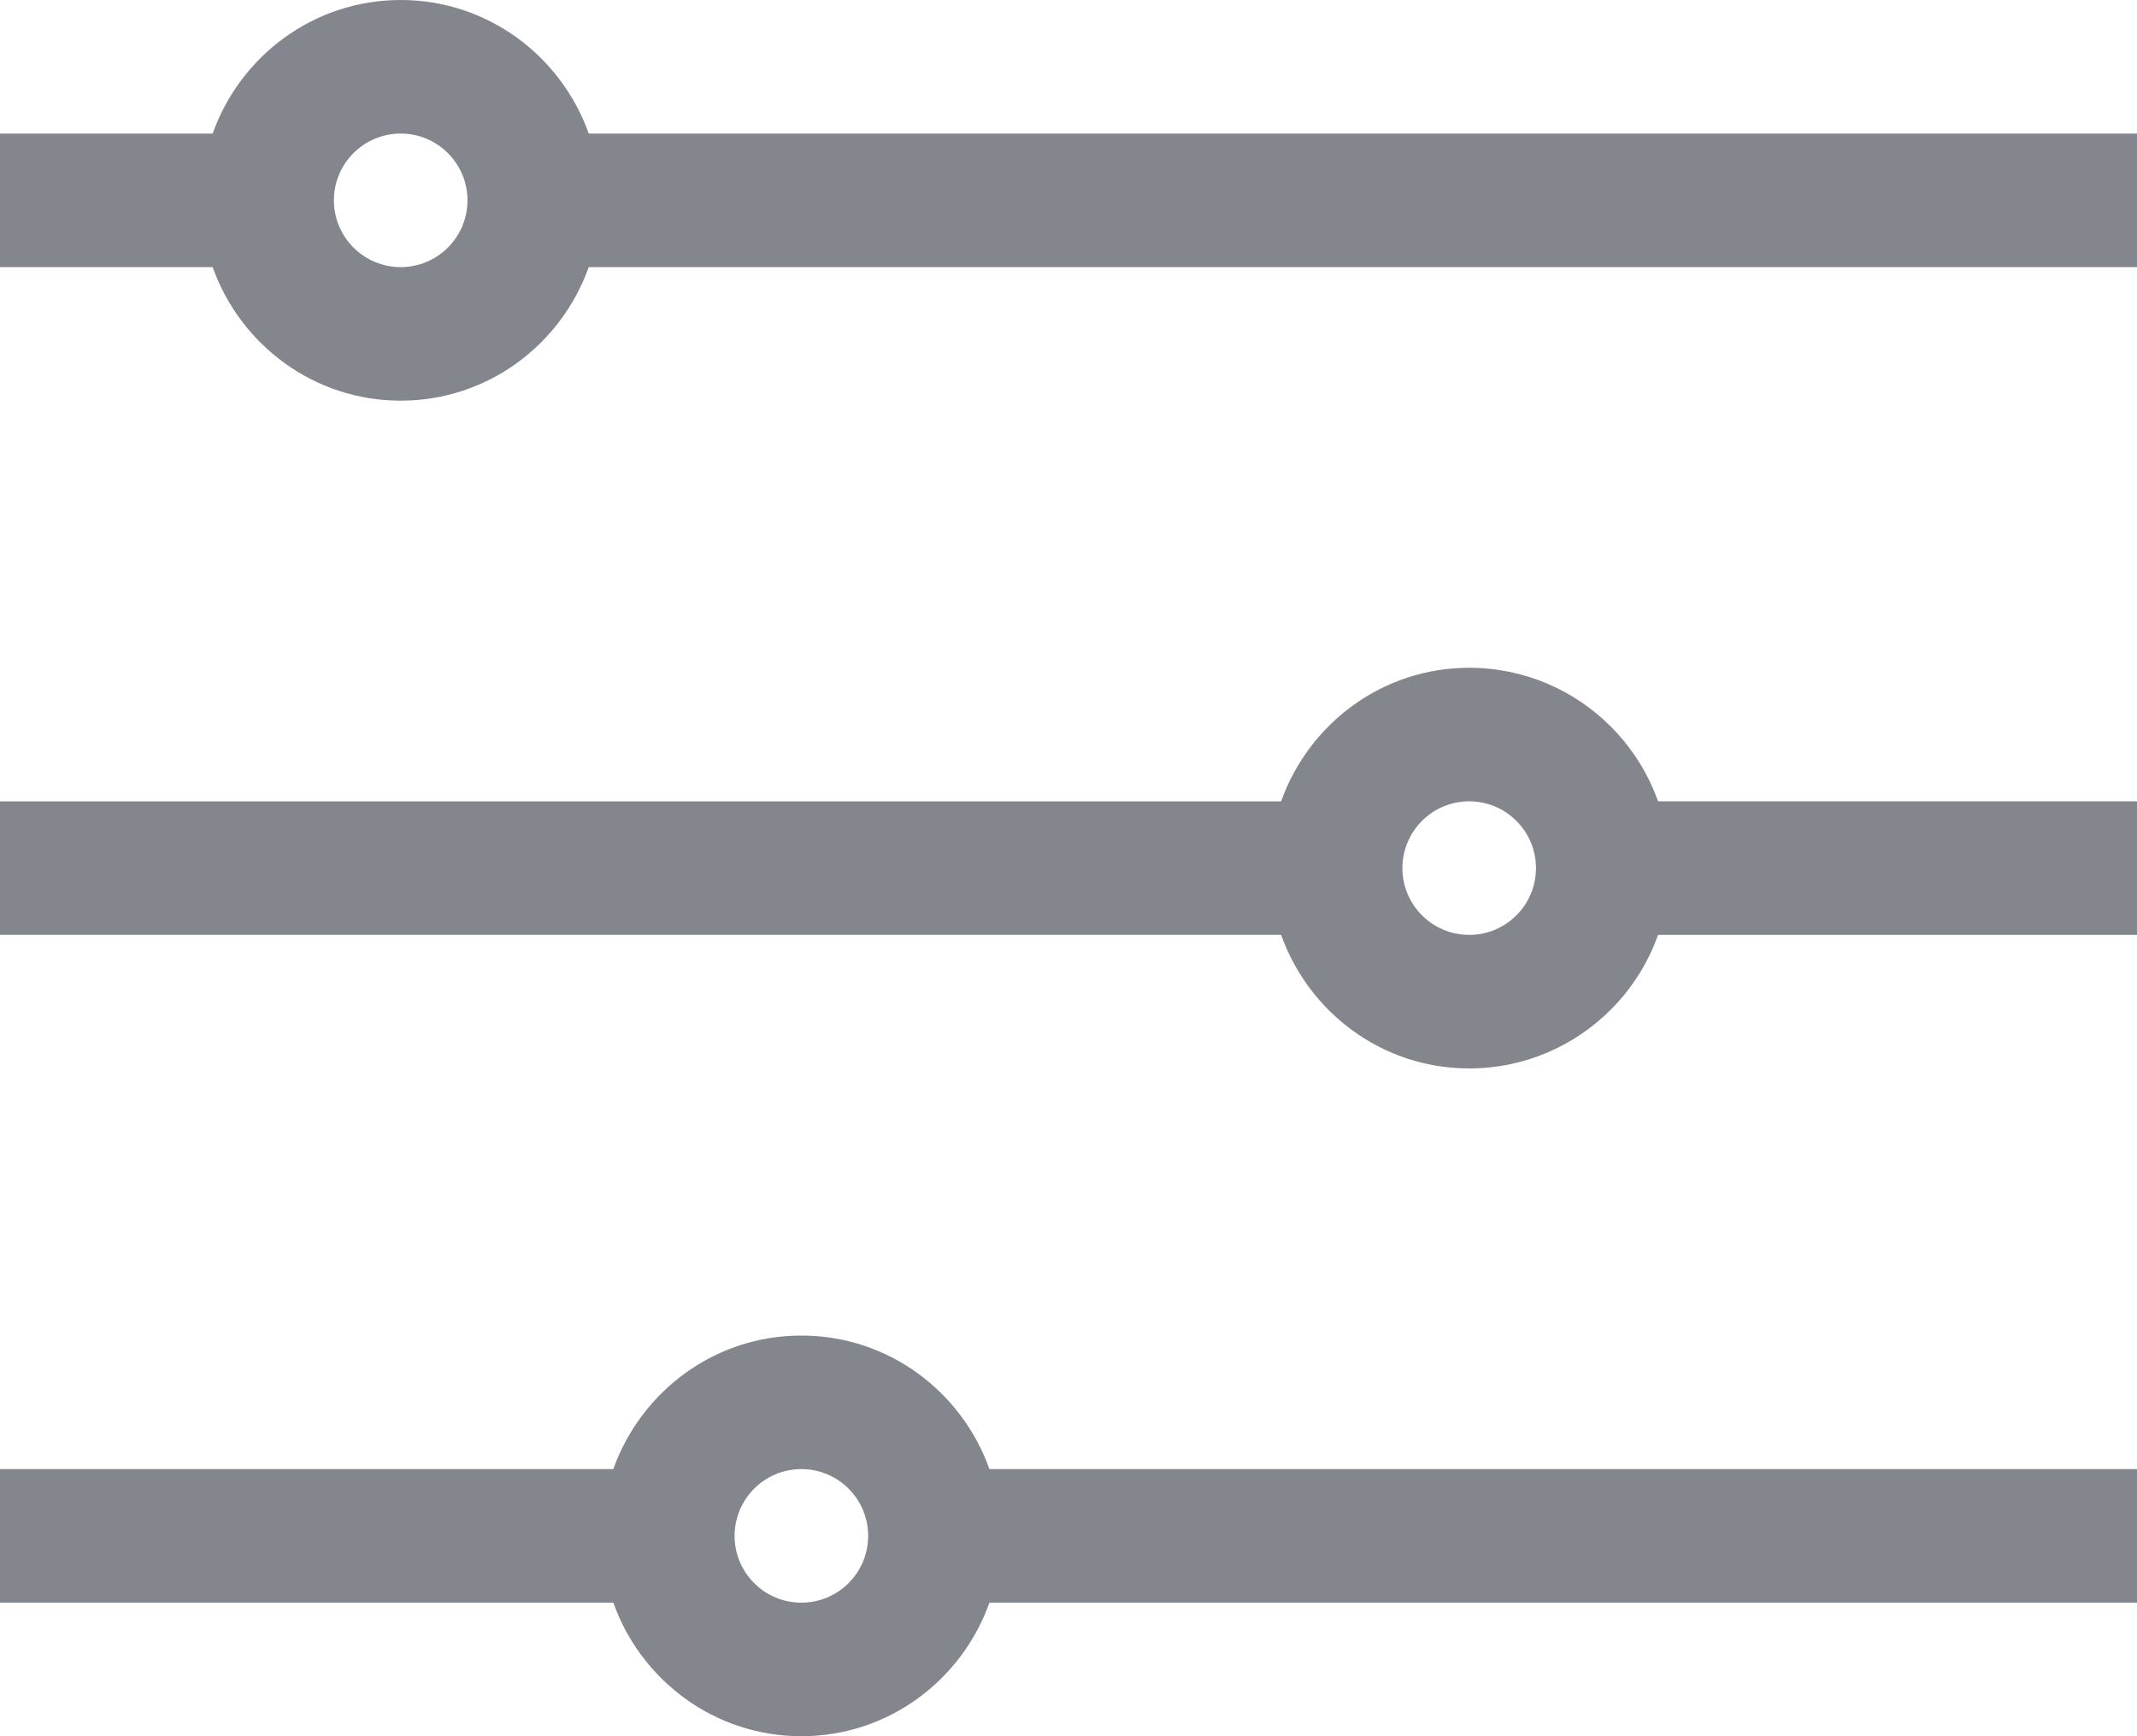 <?xml version="1.0" ?><svg id="cusomize-refine-scale-range" style="enable-background:new 0 0 16 13;" version="1.1" viewBox="0 0 16 13" xml:space="preserve" xmlns="http://www.w3.org/2000/svg" xmlns:xlink="http://www.w3.org/1999/xlink"><rect style="fill:#84868d" height="1" width="4" x="12" y="6"/><path style="fill:#84868d" d="M11,8c0.827,0,1.5-0.673,1.5-1.5S11.827,5,11,5c-0.651,0-1.201,0.419-1.408,1H0v1h9.592C9.799,7.581,10.349,8,11,8z M11,6  c0.276,0,0.5,0.224,0.5,0.5S11.276,7,11,7s-0.5-0.224-0.5-0.5S10.724,6,11,6z"/><path style="fill:#84868d" d="M6,10c-0.651,0-1.201,0.419-1.408,1H0v1h4.592C4.799,12.581,5.349,13,6,13s1.201-0.419,1.408-1H16v-1H7.408  C7.201,10.419,6.651,10,6,10z M6,12c-0.276,0-0.5-0.224-0.5-0.5S5.724,11,6,11s0.5,0.224,0.5,0.5S6.276,12,6,12z"/><path style="fill:#84868d" d="M4.408,1C4.201,0.419,3.651,0,3,0S1.799,0.419,1.592,1H0v1h1.592C1.799,2.581,2.349,3,3,3s1.201-0.419,1.408-1H16V1H4.408z   M3,2C2.724,2,2.5,1.776,2.5,1.5S2.724,1,3,1s0.5,0.224,0.5,0.5S3.276,2,3,2z"/></svg>